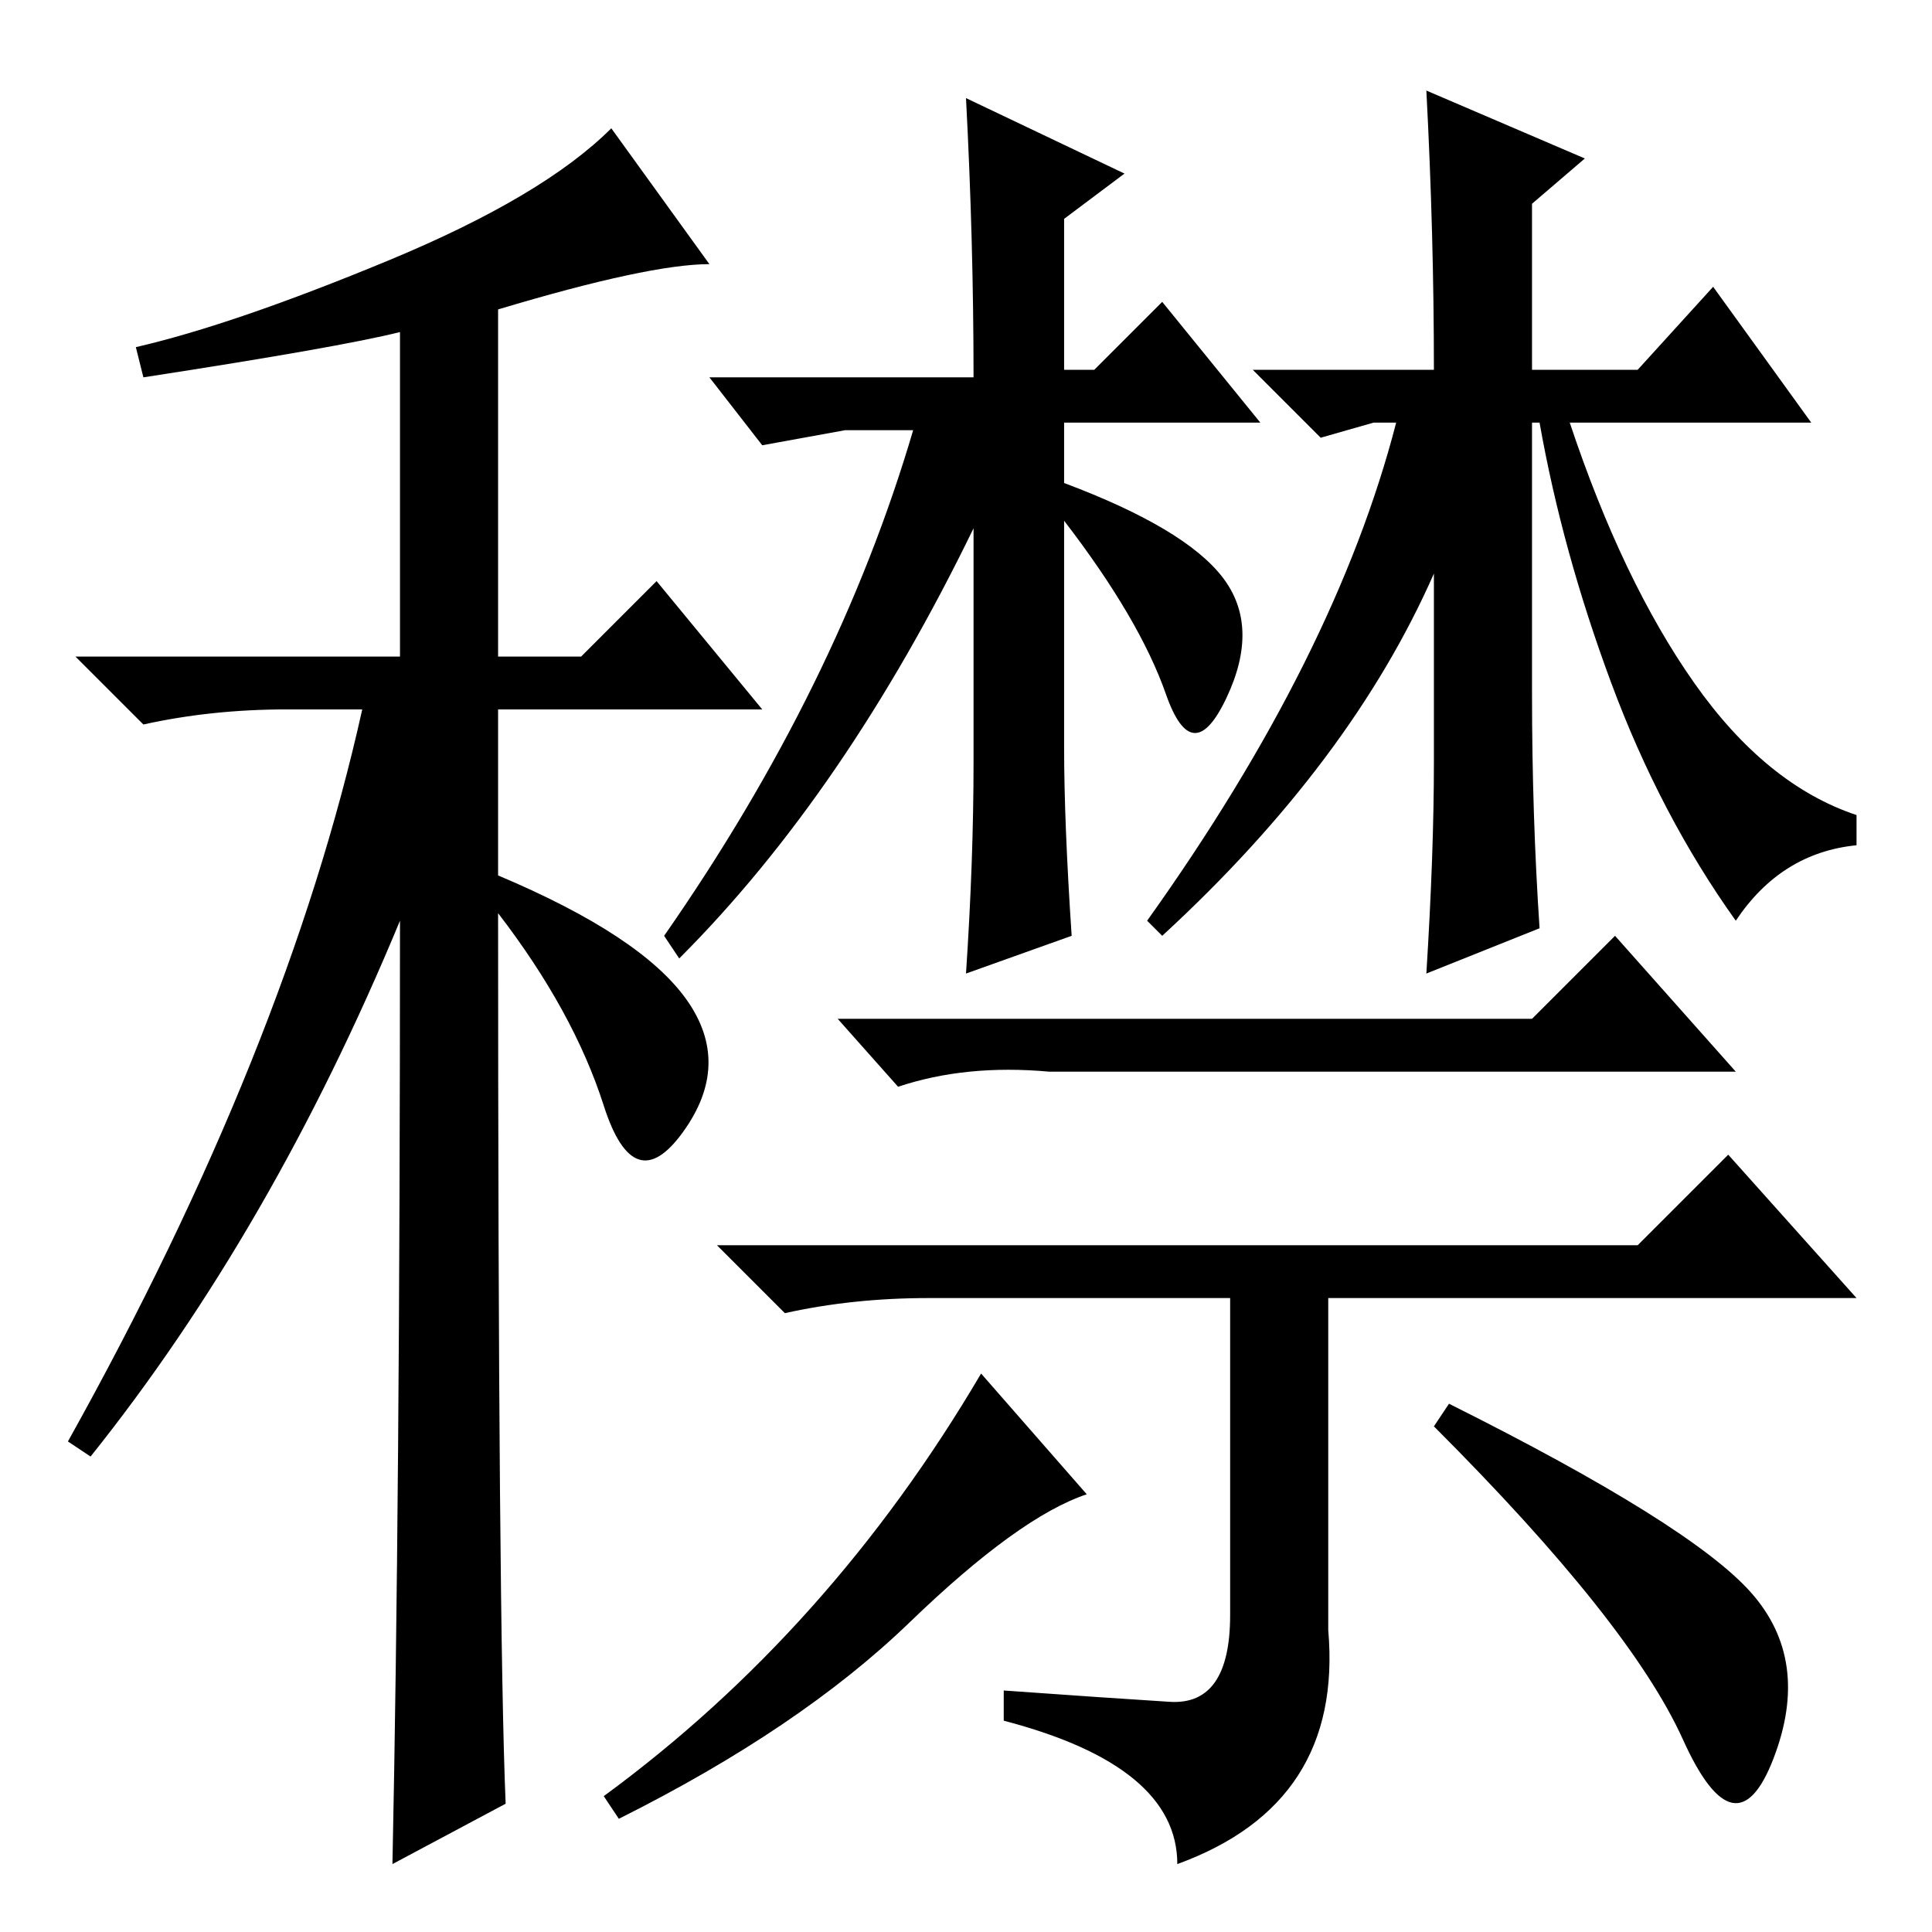 <?xml version="1.0" standalone="no"?>
<!DOCTYPE svg PUBLIC "-//W3C//DTD SVG 1.1//EN" "http://www.w3.org/Graphics/SVG/1.1/DTD/svg11.dtd" >
<svg xmlns="http://www.w3.org/2000/svg" xmlns:xlink="http://www.w3.org/1999/xlink" version="1.1" viewBox="0 -36 256 256">
  <g transform="matrix(1 0 0 -1 0 220)">
   <path fill="currentColor"
d="M19 206l-1 4q13 3 33.5 11.5t29.5 17.5l13 -18q-8 0 -28 -6v-46h11l10 10l14 -17h-35v-22q19 -8 25 -16.5t-0.5 -17.5t-10.5 3.5t-14 25.5q0 -94 1 -118l-15 -8q1 48 1 125q-17 -41 -41 -71l-3 2q29 52 39 97h-10q-10 0 -19 -2l-9 9h43v43q-8 -2 -34 -6zM128 243l21 -10
l-8 -6v-20h4l9 9l13 -16h-26v-8q16 -6 21 -12.5t0.5 -16t-8 0.5t-13.5 23v-30q0 -10 1 -25l-14 -5q1 15 1 28v31q-17 -35 -39 -57l-2 3q23 33 33 67h-9l-11 -2l-7 9h35q0 18 -1 37zM204 133l-15 -6q1 16 1 28v25q-11 -25 -36 -48l-2 2q25 35 33 66h-3l-7 -2l-9 9h24
q0 18 -1 37l21 -9l-7 -6v-22h14l10 11l13 -18h-32q7 -21 16.5 -34.5t21.5 -17.5v-4q-10 -1 -16 -10q-10 14 -16.5 31.5t-9.5 34.5h-1v-36q0 -16 1 -31zM203 121l11 11l16 -18h-91q-11 1 -20 -2l-8 9h92zM217 91l12 12l17 -19h-70v-44q2 -23 -20 -31q0 13 -23 19v4
q14 -1 22 -1.5t8 11.5v42h-40q-10 0 -19 -2l-9 9h122zM144 58q-9 -3 -23.5 -17t-38.5 -26l-2 3q30 22 50 56zM232 45q8 -9 3 -22t-12 2.5t-33 41.5l2 3q32 -16 40 -25z" />
  </g>

</svg>
